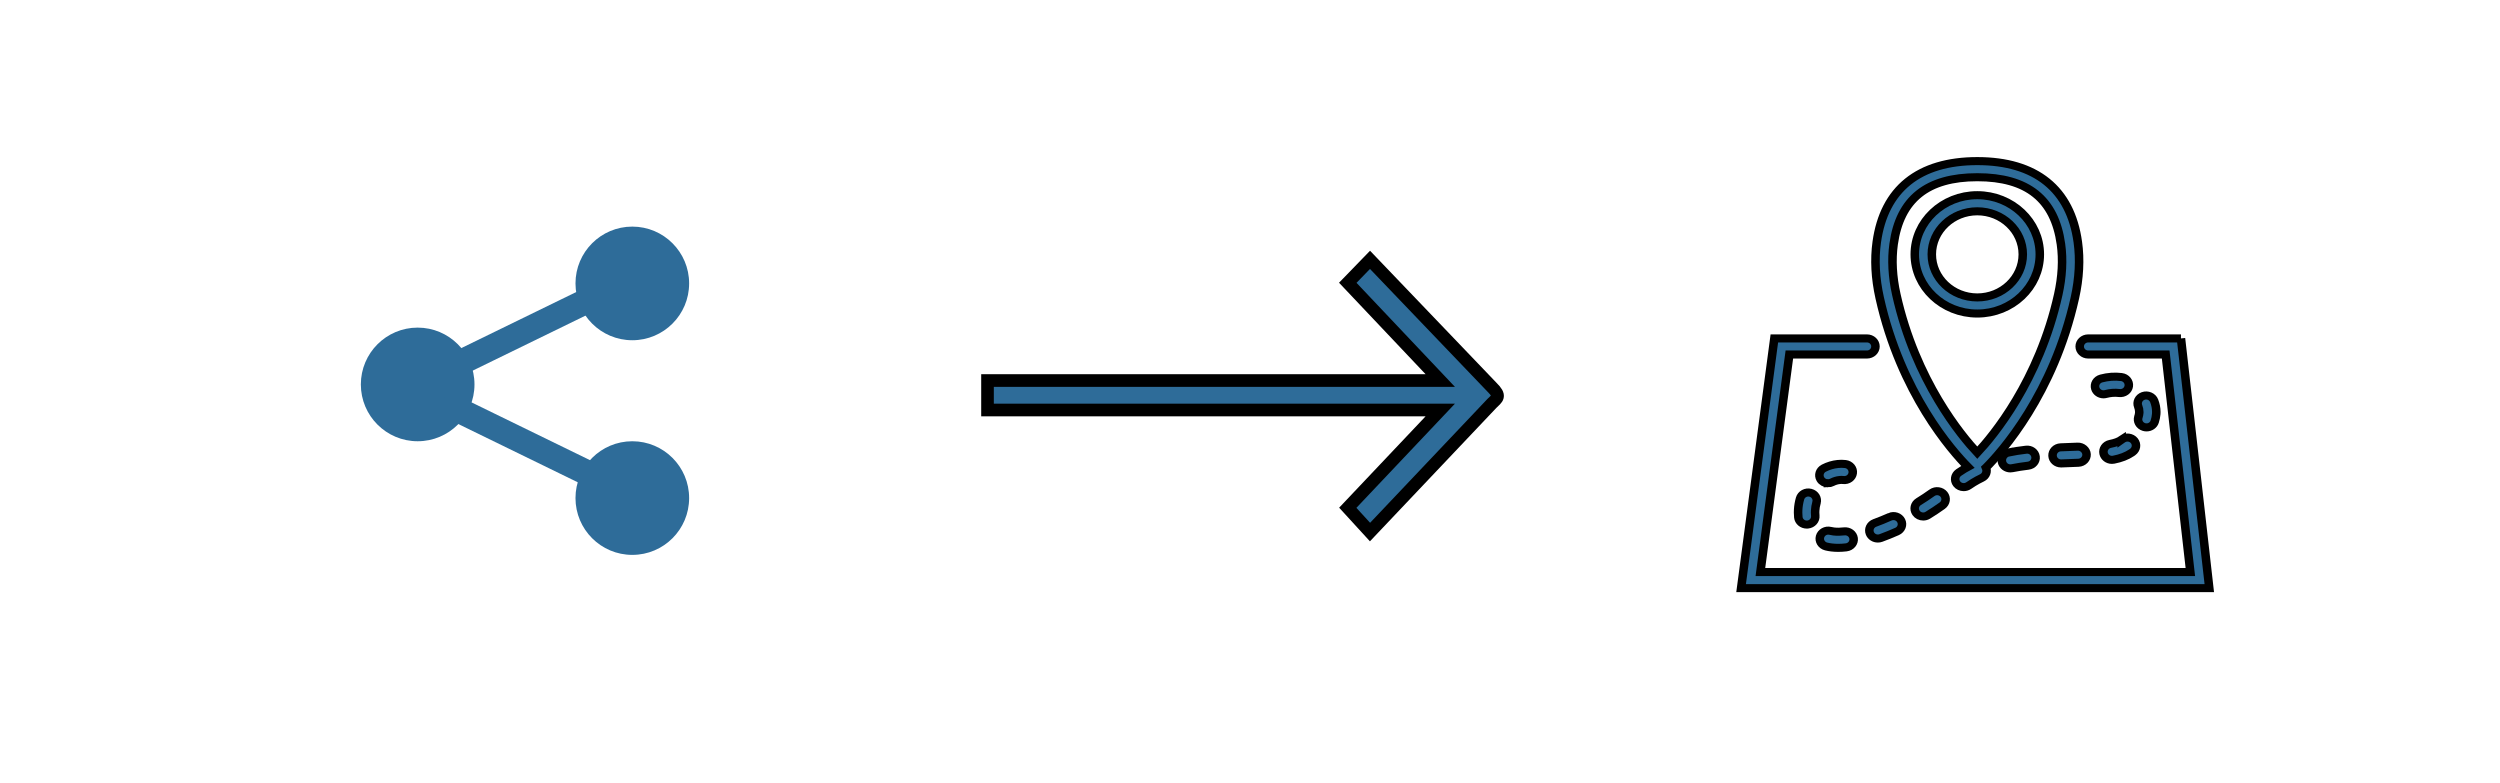 <svg width="198" height="62" xmlns="http://www.w3.org/2000/svg">
 <!-- Generator: sketchtool 51.2 (57519) - http://www.bohemiancoding.com/sketch -->
 <title>168B54D1-393B-428B-8116-E845778F1F86</title>
 <desc>Created with sketchtool.</desc>

 <g>
  <title>background</title>
  <rect fill="none" id="canvas_background" height="21.375" width="63.875" y="-1" x="-1"/>
 </g>
 <g>
  <title>Layer 1</title>
  <g fill-rule="evenodd" fill="none" id="Page-1">
   <g id="Assets_graficos">
    <g id="ilus/-onthology_wizard-/-from_rest_api">
     <circle r="4.5" cy="22.447" cx="50.079" fill="#2E6C99" id="Oval-2"/>
     <circle r="4.5" cy="39.447" cx="50.079" fill="#2E6C99" id="Oval-2-Copy"/>
     <circle r="4.5" cy="30.447" cx="33.079" fill="#2E6C99" id="Oval-2-Copy-2"/>
     <rect height="2" width="15" y="25.134" x="34.258" transform="rotate(-26 41.758,26.134) " fill="#2E6C99" id="Rectangle-8"/>
     <polygon points="34.579,32.745 35.456,30.947 48.938,37.523 48.061,39.321 " fill="#2E6C99" id="Rectangle-8-Copy"/>
     <path stroke="null" fill-rule="nonzero" fill="#2E6C99" id="Shape-Copy-6" d="m108.505,20.579l-1.761,1.817l7.326,7.743l-35.859,0l0,2.333l35.859,0l-7.326,7.743l1.761,1.924l9.652,-10.188c0.425,-0.426 0.757,-0.547 -0,-1.292l-9.652,-10.08z"/>
     <g stroke="null" id="svg_34">
      <g stroke="null" transform="matrix(0.674,0,0,0.638,36.755,58.404) " id="svg_5">
       <path stroke="null" fill="#2e6c99" id="svg_6" d="m201.747,-49.533l-10.899,0c-0.553,0 -1,0.447 -1,1s0.447,1 1,1l9.102,0l2.899,27l-50.522,0l3.403,-27l9.118,0c0.553,0 1,-0.447 1,-1s-0.447,-1 -1,-1l-10.882,0l-3.907,31l55.017,0l-3.329,-31z"/>
       <path stroke="null" fill="#2e6c99" id="svg_7" d="m176.713,-33.578c-0.147,0.087 -0.304,0.164 -0.445,0.255c-0.22,0.142 -0.435,0.291 -0.646,0.445c-0.445,0.327 -0.541,0.953 -0.215,1.398c0.196,0.267 0.5,0.408 0.808,0.408c0.205,0 0.412,-0.063 0.591,-0.193c0.178,-0.131 0.359,-0.257 0.548,-0.379c0.321,-0.208 0.662,-0.403 1.014,-0.581c0.468,-0.237 0.658,-0.791 0.462,-1.269c0.008,-0.008 0.018,-0.014 0.025,-0.022c1.809,-1.916 7.905,-9.096 10.429,-21.058c0.512,-2.426 0.627,-4.754 0.342,-6.919c-0.86,-6.575 -4.945,-10.051 -11.813,-10.051c-6.866,0 -10.951,3.476 -11.813,10.051c-0.284,2.166 -0.169,4.494 0.343,6.919c2.499,11.846 8.499,18.998 10.37,20.996zm-8.73,-27.654c0.733,-5.592 3.949,-8.311 9.831,-8.311c5.883,0 9.098,2.719 9.83,8.311c0.255,1.94 0.148,4.043 -0.316,6.247c-2.269,10.753 -7.679,17.576 -9.514,19.646c-1.837,-2.072 -7.246,-8.898 -9.514,-19.646c-0.465,-2.204 -0.571,-4.306 -0.317,-6.247z"/>
       <path stroke="null" fill="#2e6c99" id="svg_8" d="m177.814,-52.621c4.051,0 7.346,-3.295 7.346,-7.346s-3.295,-7.346 -7.346,-7.346s-7.346,3.295 -7.346,7.346s3.295,7.346 7.346,7.346zm0,-12.691c2.947,0 5.346,2.398 5.346,5.346s-2.398,5.346 -5.346,5.346s-5.346,-2.398 -5.346,-5.346s2.399,-5.346 5.346,-5.346z"/>
       <path stroke="null" fill="#2e6c99" id="svg_9" d="m181.487,-35.376c-0.54,0.114 -0.884,0.646 -0.769,1.187c0.1,0.47 0.515,0.791 0.977,0.791c0.069,0 0.14,-0.007 0.21,-0.022c0.586,-0.124 1.221,-0.229 1.886,-0.313c0.548,-0.067 0.938,-0.567 0.869,-1.115c-0.068,-0.549 -0.563,-0.945 -1.115,-0.869c-0.723,0.089 -1.416,0.204 -2.058,0.341z"/>
       <path stroke="null" fill="#2e6c99" id="svg_10" d="m186.658,-34.97c0.022,0.537 0.466,0.957 0.998,0.957c0.015,0 0.029,0 0.044,-0.001l2.001,-0.083c0.551,-0.025 0.979,-0.493 0.953,-1.044c-0.025,-0.553 -0.539,-0.984 -1.044,-0.954l-1.996,0.083c-0.552,0.023 -0.98,0.489 -0.956,1.042z"/>
       <path stroke="null" fill="#2e6c99" id="svg_11" d="m172.492,-30.369c-0.514,0.388 -1.045,0.761 -1.58,1.107c-0.463,0.301 -0.595,0.92 -0.294,1.384c0.191,0.295 0.513,0.455 0.84,0.455c0.187,0 0.375,-0.052 0.544,-0.161c0.573,-0.372 1.144,-0.772 1.695,-1.188c0.44,-0.333 0.528,-0.96 0.196,-1.401c-0.333,-0.437 -0.958,-0.529 -1.401,-0.196z"/>
       <path stroke="null" fill="#2e6c99" id="svg_12" d="m194.779,-36.963c-0.338,0.237 -0.777,0.409 -1.346,0.526c-0.541,0.111 -0.889,0.641 -0.777,1.182c0.098,0.473 0.514,0.798 0.979,0.798c0.067,0 0.135,-0.007 0.203,-0.021c0.842,-0.174 1.526,-0.452 2.096,-0.853l0.134,-0.098c0.44,-0.334 0.527,-0.961 0.194,-1.401c-0.334,-0.44 -0.96,-0.526 -1.401,-0.194l-0.082,0.061z"/>
       <path stroke="null" fill="#2e6c99" id="svg_13" d="m158.919,-29.144c0.145,-0.533 -0.171,-1.082 -0.704,-1.226c-0.529,-0.149 -1.082,0.169 -1.226,0.704c-0.126,0.464 -0.201,0.938 -0.225,1.405c-0.005,0.115 -0.008,0.231 -0.008,0.353c0.001,0.196 0.01,0.392 0.029,0.587c0.053,0.515 0.487,0.898 0.994,0.898c0.033,0 0.067,-0.002 0.103,-0.005c0.549,-0.057 0.949,-0.547 0.894,-1.097c-0.014,-0.131 -0.019,-0.264 -0.02,-0.39c0,-0.083 0.003,-0.166 0.007,-0.248c0.016,-0.324 0.068,-0.655 0.156,-0.981z"/>
       <path stroke="null" fill="#2e6c99" id="svg_14" d="m194.757,-44.736c-0.794,-0.106 -1.604,-0.041 -2.386,0.181c-0.532,0.149 -0.841,0.702 -0.69,1.233c0.124,0.441 0.525,0.729 0.961,0.729c0.091,0 0.182,-0.012 0.272,-0.038c0.52,-0.146 1.055,-0.192 1.575,-0.122c0.562,0.07 1.052,-0.311 1.125,-0.857c0.074,-0.549 -0.31,-1.052 -0.857,-1.126z"/>
       <path stroke="null" fill="#2e6c99" id="svg_15" d="m196.747,-39.782c-0.163,0.527 0.133,1.088 0.66,1.25c0.099,0.031 0.197,0.045 0.295,0.045c0.428,0 0.823,-0.275 0.955,-0.705c0.099,-0.318 0.16,-0.641 0.183,-0.963c0.005,-0.083 0.008,-0.167 0.008,-0.25c0,-0.468 -0.086,-0.937 -0.255,-1.392c-0.192,-0.519 -0.771,-0.781 -1.285,-0.59c-0.519,0.192 -0.782,0.768 -0.59,1.285c0.086,0.232 0.13,0.467 0.13,0.696l-0.003,0.117c-0.012,0.166 -0.044,0.332 -0.098,0.507z"/>
       <path stroke="null" fill="#2e6c99" id="svg_16" d="m167.54,-27.382c-0.586,0.275 -1.183,0.53 -1.774,0.759c-0.515,0.198 -0.771,0.777 -0.572,1.293c0.153,0.396 0.531,0.64 0.933,0.64c0.12,0 0.242,-0.021 0.36,-0.067c0.635,-0.245 1.275,-0.519 1.903,-0.813c0.5,-0.234 0.715,-0.83 0.48,-1.33c-0.233,-0.501 -0.827,-0.718 -1.33,-0.482z"/>
       <path stroke="null" fill="#2e6c99" id="svg_17" d="m160.26,-31.545c0.161,0 0.325,-0.039 0.478,-0.122c0.288,-0.157 0.595,-0.255 0.911,-0.289c0.135,-0.016 0.273,-0.016 0.406,0.002c0.563,0.073 1.05,-0.313 1.122,-0.86c0.072,-0.548 -0.313,-1.05 -0.86,-1.122c-0.298,-0.039 -0.601,-0.041 -0.891,-0.008c-0.574,0.063 -1.128,0.239 -1.646,0.521c-0.485,0.265 -0.664,0.871 -0.399,1.356c0.182,0.334 0.525,0.522 0.879,0.522z"/>
       <path stroke="null" fill="#2e6c99" id="svg_18" d="m160.052,-23.704c0.216,0.056 0.436,0.098 0.654,0.124c0.256,0.031 0.512,0.047 0.769,0.047c0.313,0 0.627,-0.022 0.94,-0.062c0.548,-0.069 0.937,-0.569 0.867,-1.117s-0.567,-0.934 -1.117,-0.867c-0.404,0.052 -0.812,0.064 -1.216,0.015c-0.132,-0.017 -0.264,-0.042 -0.394,-0.075c-0.535,-0.143 -1.08,0.181 -1.22,0.716c-0.137,0.535 0.183,1.081 0.717,1.219z"/>
      </g>
      <g stroke="null" transform="matrix(0.674,0,0,0.638,36.755,58.404) " id="svg_19"/>
      <g stroke="null" transform="matrix(0.674,0,0,0.638,36.755,58.404) " id="svg_20"/>
      <g stroke="null" transform="matrix(0.674,0,0,0.638,36.755,58.404) " id="svg_21"/>
      <g stroke="null" transform="matrix(0.674,0,0,0.638,36.755,58.404) " id="svg_22"/>
      <g stroke="null" transform="matrix(0.674,0,0,0.638,36.755,58.404) " id="svg_23"/>
      <g stroke="null" transform="matrix(0.674,0,0,0.638,36.755,58.404) " id="svg_24"/>
      <g stroke="null" transform="matrix(0.674,0,0,0.638,36.755,58.404) " id="svg_25"/>
      <g stroke="null" transform="matrix(0.674,0,0,0.638,36.755,58.404) " id="svg_26"/>
      <g stroke="null" transform="matrix(0.674,0,0,0.638,36.755,58.404) " id="svg_27"/>
      <g stroke="null" transform="matrix(0.674,0,0,0.638,36.755,58.404) " id="svg_28"/>
      <g stroke="null" transform="matrix(0.674,0,0,0.638,36.755,58.404) " id="svg_29"/>
      <g stroke="null" transform="matrix(0.674,0,0,0.638,36.755,58.404) " id="svg_30"/>
      <g stroke="null" transform="matrix(0.674,0,0,0.638,36.755,58.404) " id="svg_31"/>
      <g stroke="null" transform="matrix(0.674,0,0,0.638,36.755,58.404) " id="svg_32"/>
      <g stroke="null" transform="matrix(0.674,0,0,0.638,36.755,58.404) " id="svg_33"/>
     </g>
    </g>
   </g>
  </g>
 </g>
</svg>
